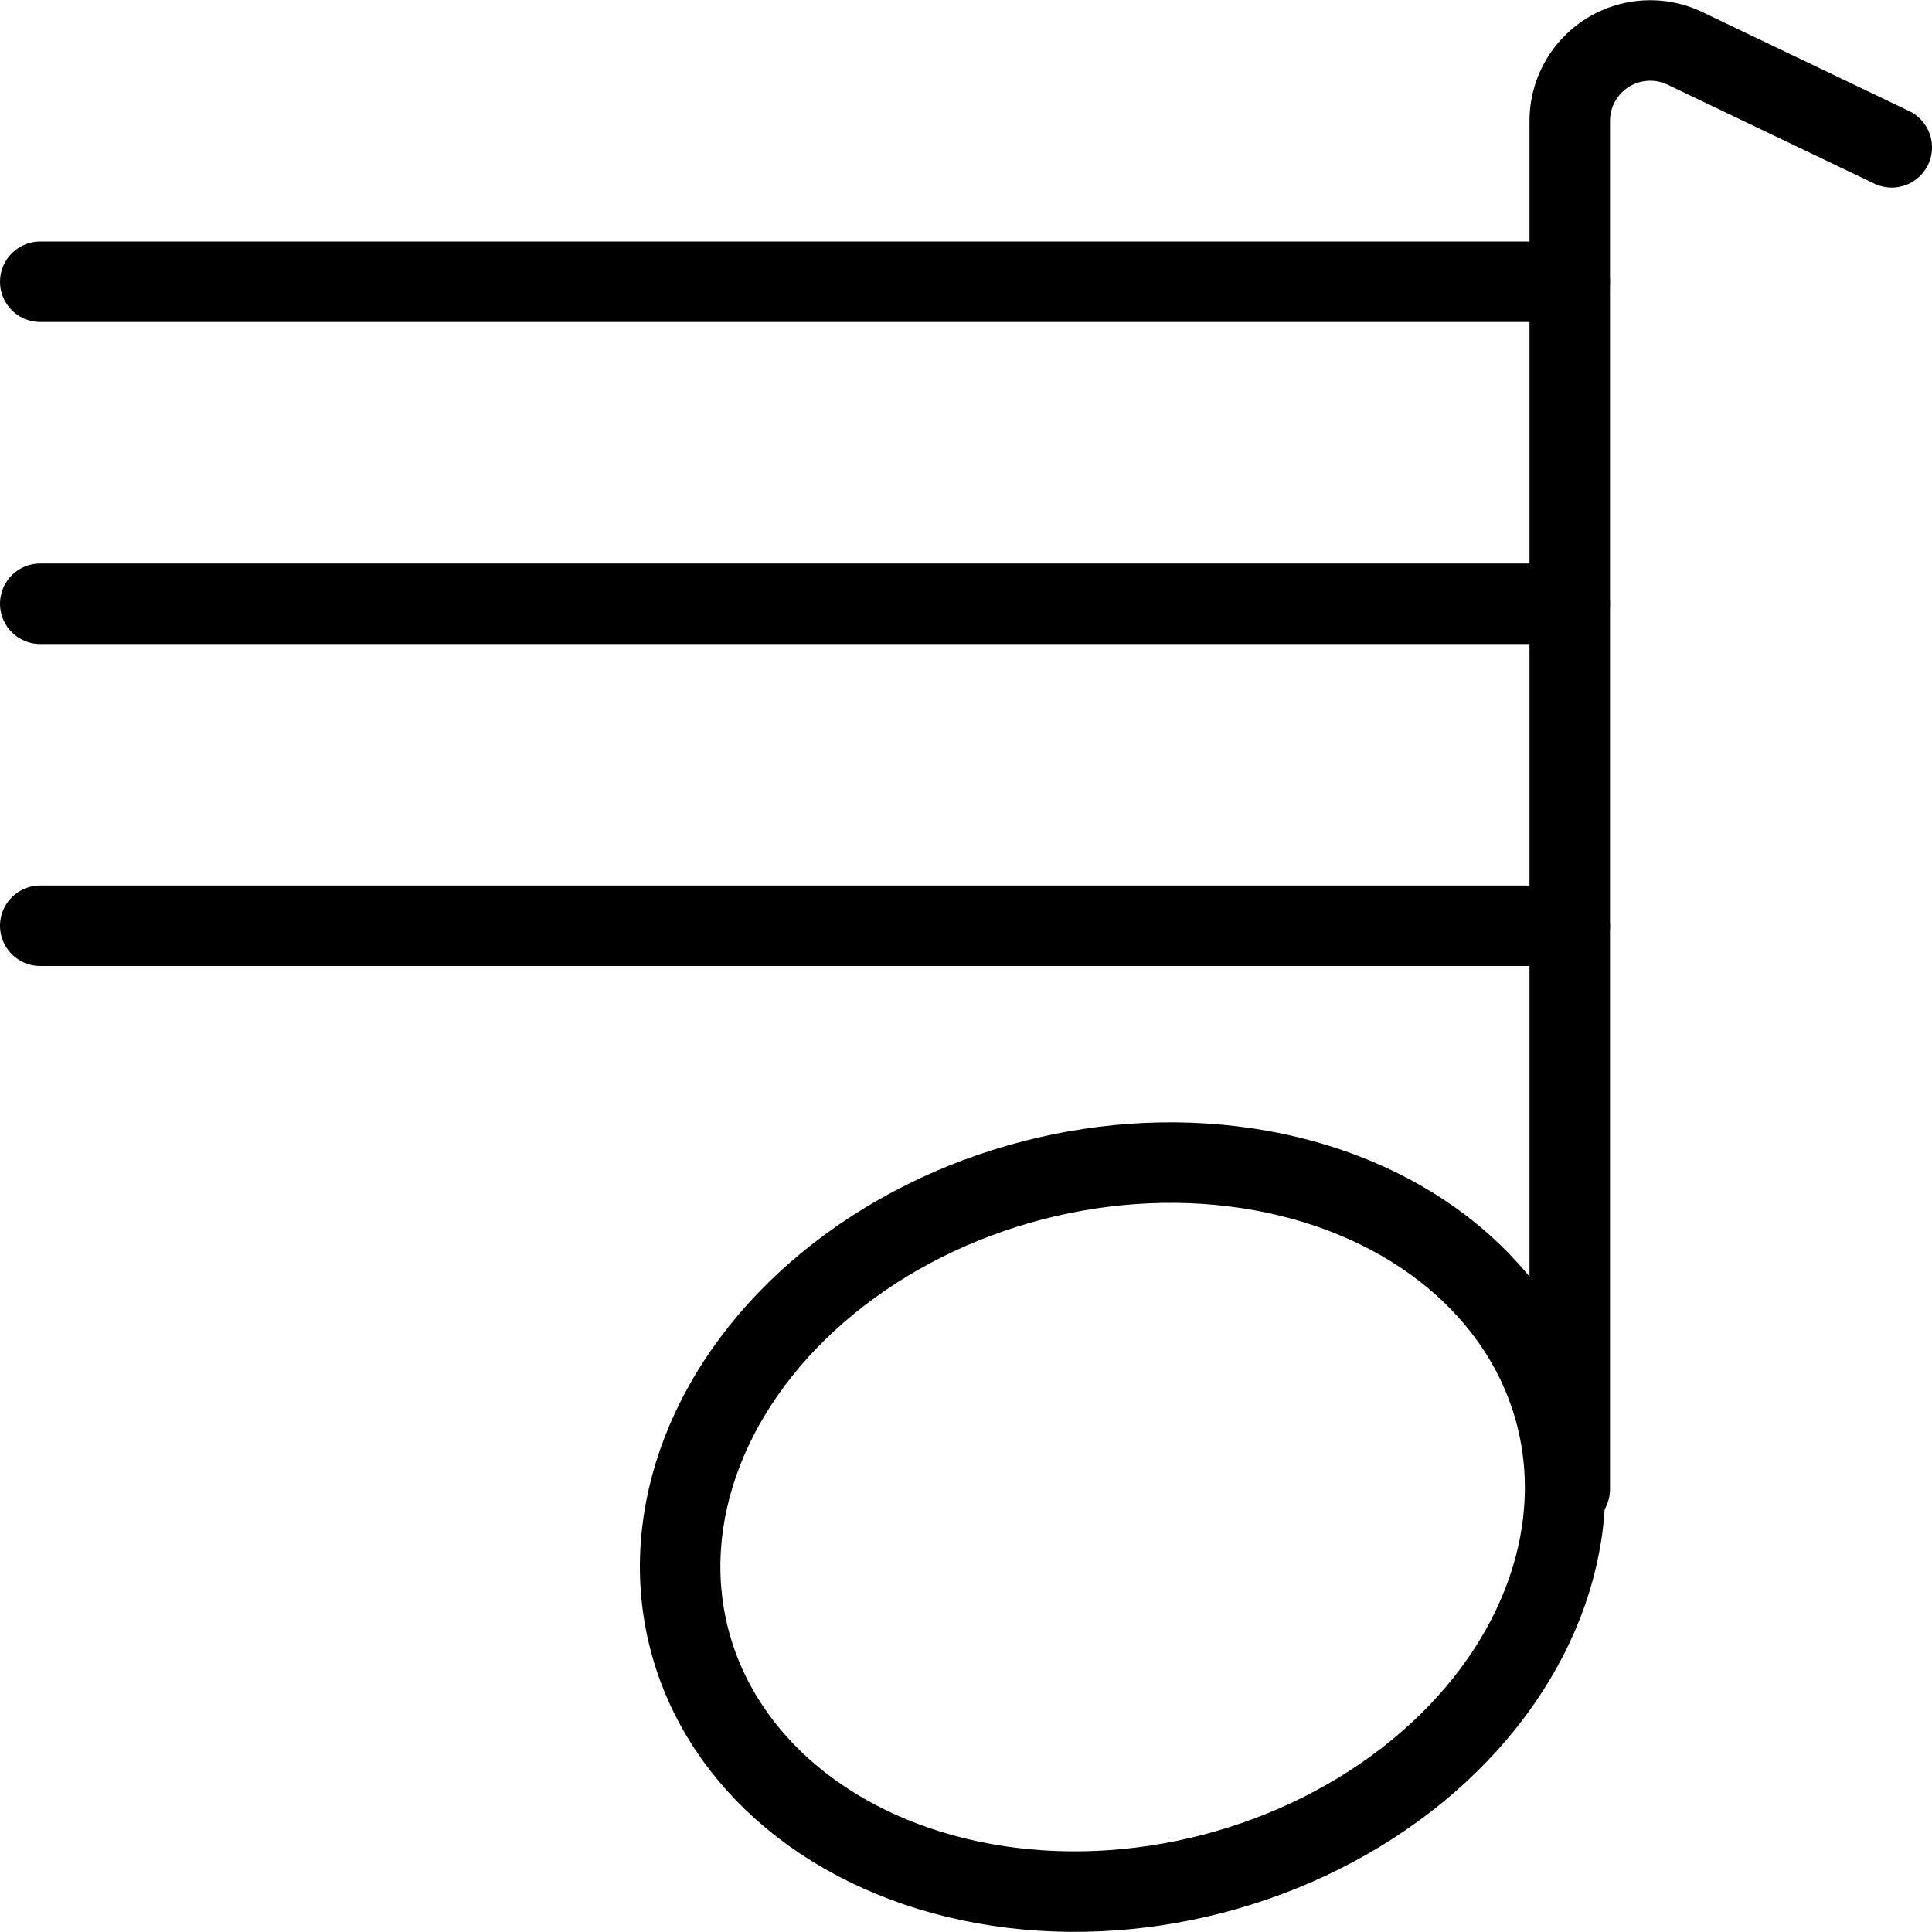 <svg xmlns="http://www.w3.org/2000/svg" viewBox="0 0 24 24"><line x1="0.5" y1="3.5" x2="19.5" y2="3.5" fill="none" stroke="#000" stroke-linecap="round" stroke-miterlimit="10"/><line x1="0.5" y1="7.5" x2="19.5" y2="7.5" fill="none" stroke="#000" stroke-linecap="round" stroke-miterlimit="10"/><line x1="0.5" y1="11.5" x2="19.5" y2="11.5" fill="none" stroke="#000" stroke-linecap="round" stroke-miterlimit="10"/><path d="M19.5,18.5V1.5A1,1,0,0,1,20.93.6L23.5,1.83" fill="none" stroke="#000" stroke-linecap="round" stroke-miterlimit="10"/><ellipse cx="13.95" cy="18.97" rx="5.56" ry="4.45" transform="translate(-4.32 4.11) rotate(-14.54)" fill="none" stroke="#000" stroke-linecap="round" stroke-miterlimit="10"/></svg>
